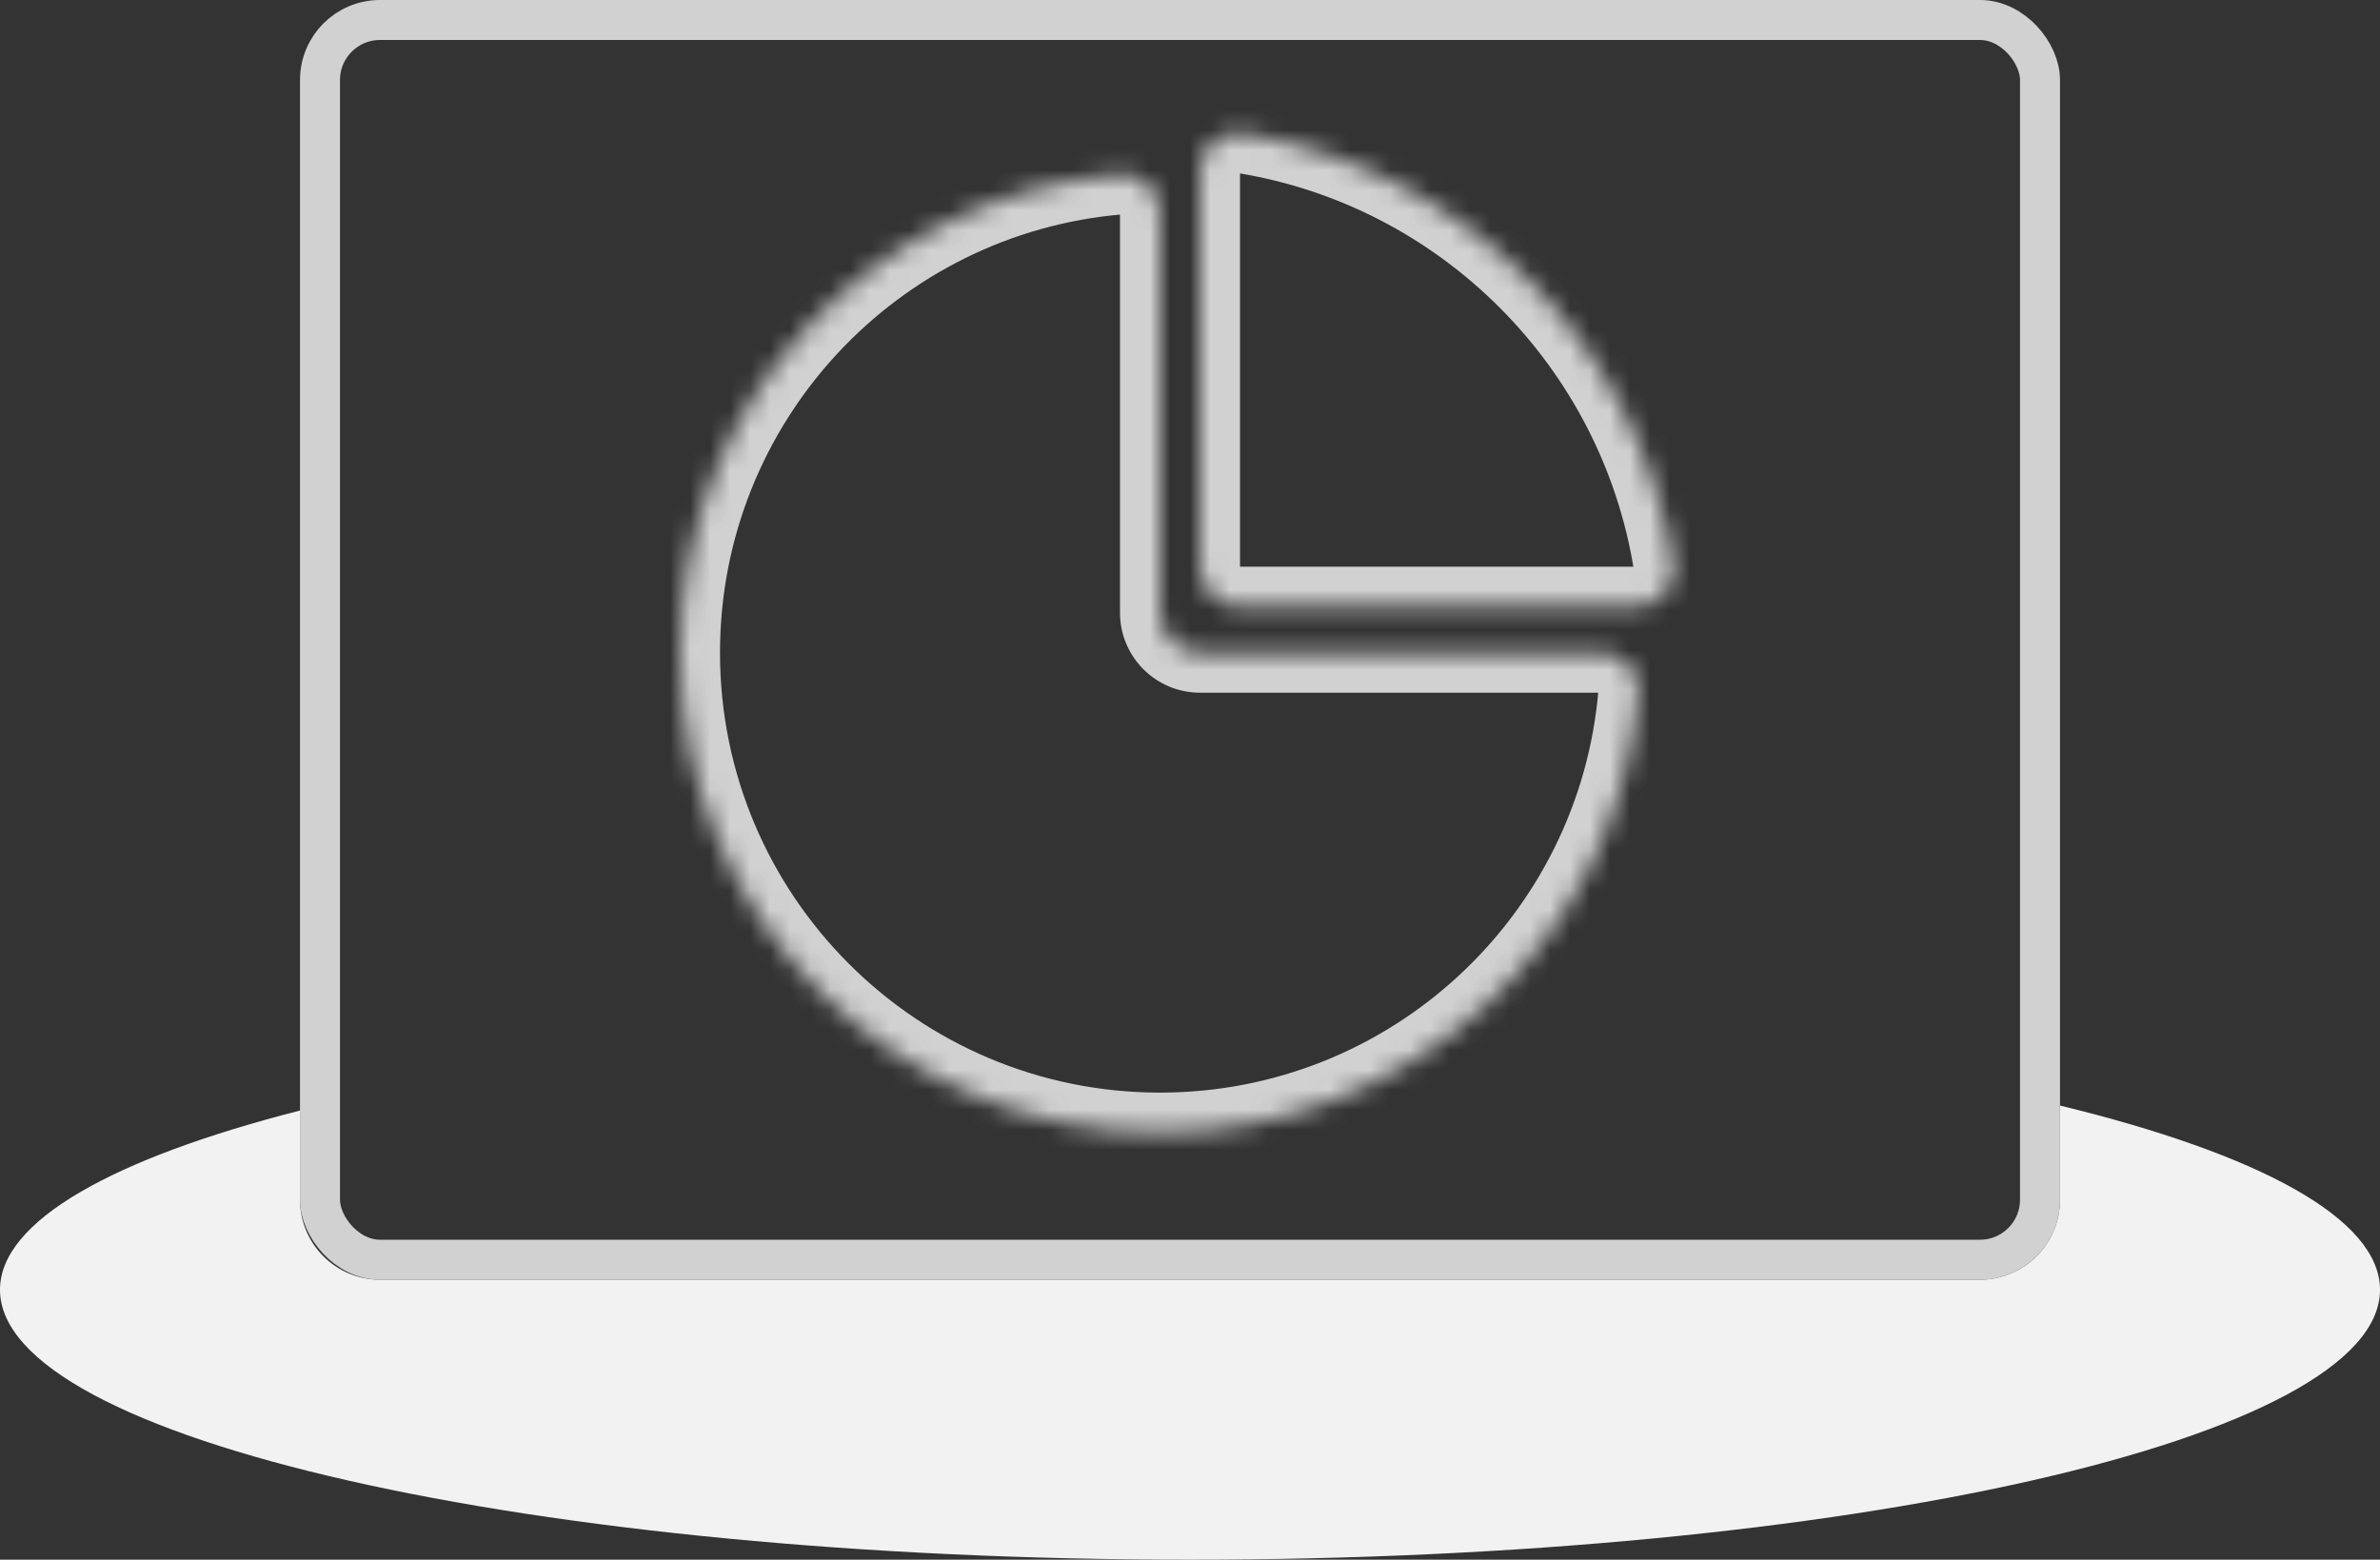 <!--
Licensed to the Apache Software Foundation (ASF) under one
or more contributor license agreements.  See the NOTICE file
distributed with this work for additional information
regarding copyright ownership.  The ASF licenses this file
to you under the Apache License, Version 2.0 (the
"License"); you may not use this file except in compliance
with the License.  You may obtain a copy of the License at

  http://www.apache.org/licenses/LICENSE-2.0

Unless required by applicable law or agreed to in writing,
software distributed under the License is distributed on an
"AS IS" BASIS, WITHOUT WARRANTIES OR CONDITIONS OF ANY
KIND, either express or implied.  See the License for the
specific language governing permissions and limitations
under the License.
-->
<svg width="119" height="78" viewBox="0 0 119 78" fill="none" xmlns="http://www.w3.org/2000/svg">
<rect x="0" y="0" width="119" height="78" fill="#333333" stroke="none"/>
<rect x="16" y="1" width="86" height="62" rx="3" stroke="#D1D1D1" stroke-width="2"/>
<mask id="path-2-inside-1" fill="white">
<path fill-rule="evenodd" clip-rule="evenodd" d="M58 10.642C58 9.537 57.101 8.633 56.001 8.724C43.681 9.74 34 20.06 34 32.642C34 45.897 44.745 56.642 58 56.642C70.582 56.642 80.902 46.96 81.918 34.641C82.009 33.54 81.105 32.642 80 32.642L60 32.642C58.895 32.642 58 31.746 58 30.642V10.642Z"/>
</mask>
<path d="M60 32.642V30.642V32.642ZM81.918 34.641L83.911 34.805L81.918 34.641ZM36 32.642C36 21.11 44.874 11.648 56.165 10.717L55.836 6.731C42.488 7.831 32 19.011 32 32.642H36ZM58 54.642C45.85 54.642 36 44.792 36 32.642H32C32 47.001 43.641 58.642 58 58.642V54.642ZM79.925 34.477C78.993 45.767 69.532 54.642 58 54.642V58.642C71.631 58.642 82.81 48.154 83.911 34.805L79.925 34.477ZM80 30.642L60 30.642V34.642L80 34.642V30.642ZM60 30.642V10.642H56V30.642H60ZM60 30.642H56C56 32.851 57.791 34.642 60 34.642V30.642ZM83.911 34.805C84.107 32.431 82.163 30.642 80 30.642V34.642C80.005 34.642 79.993 34.643 79.974 34.624C79.964 34.613 79.95 34.594 79.938 34.564C79.926 34.531 79.923 34.499 79.925 34.477L83.911 34.805ZM56.165 10.717C56.143 10.719 56.11 10.716 56.078 10.703C56.048 10.692 56.028 10.678 56.018 10.667C55.999 10.649 56 10.636 56 10.642H60C60 8.479 58.21 6.535 55.836 6.731L56.165 10.717Z" fill="#D1D1D1" mask="url(#path-2-inside-1)"/>
<mask id="path-4-inside-2" fill="white">
<path fill-rule="evenodd" clip-rule="evenodd" d="M83.672 28.198C83.856 29.348 82.931 30.342 81.766 30.342H62C60.895 30.342 60 29.446 60 28.342V8.576C60 7.411 60.994 6.486 62.143 6.67C73.184 8.438 81.903 17.158 83.672 28.198Z"/>
</mask>
<path d="M83.672 28.198L81.697 28.515L83.672 28.198ZM81.766 28.342H62V32.342H81.766V28.342ZM62 28.342V8.576H58V28.342H62ZM61.827 8.645C72.015 10.277 80.065 18.327 81.697 28.515L85.647 27.882C83.742 15.988 74.353 6.6 62.46 4.695L61.827 8.645ZM62 8.576C62 8.57 62.001 8.584 61.98 8.602C61.969 8.612 61.948 8.627 61.916 8.637C61.88 8.648 61.847 8.648 61.827 8.645L62.46 4.695C59.982 4.299 58 6.297 58 8.576H62ZM62 28.342H62H58C58 30.551 59.791 32.342 62 32.342V28.342ZM81.766 32.342C84.045 32.342 86.043 30.36 85.647 27.882L81.697 28.515C81.694 28.494 81.694 28.461 81.705 28.426C81.715 28.394 81.73 28.373 81.74 28.361C81.758 28.341 81.772 28.342 81.766 28.342V32.342Z" fill="#D1D1D1" mask="url(#path-4-inside-2)"/>
<path fill-rule="evenodd" clip-rule="evenodd" d="M15 55.538C5.668 57.922 0 61.061 0 64.5C0 71.956 26.639 78 59.5 78C92.361 78 119 71.956 119 64.5C119 60.94 112.926 57.701 103 55.289V60C103 62.209 101.209 64 99 64H19C16.791 64 15 62.209 15 60V55.538Z" fill="#F2F2F2"/>
</svg>
